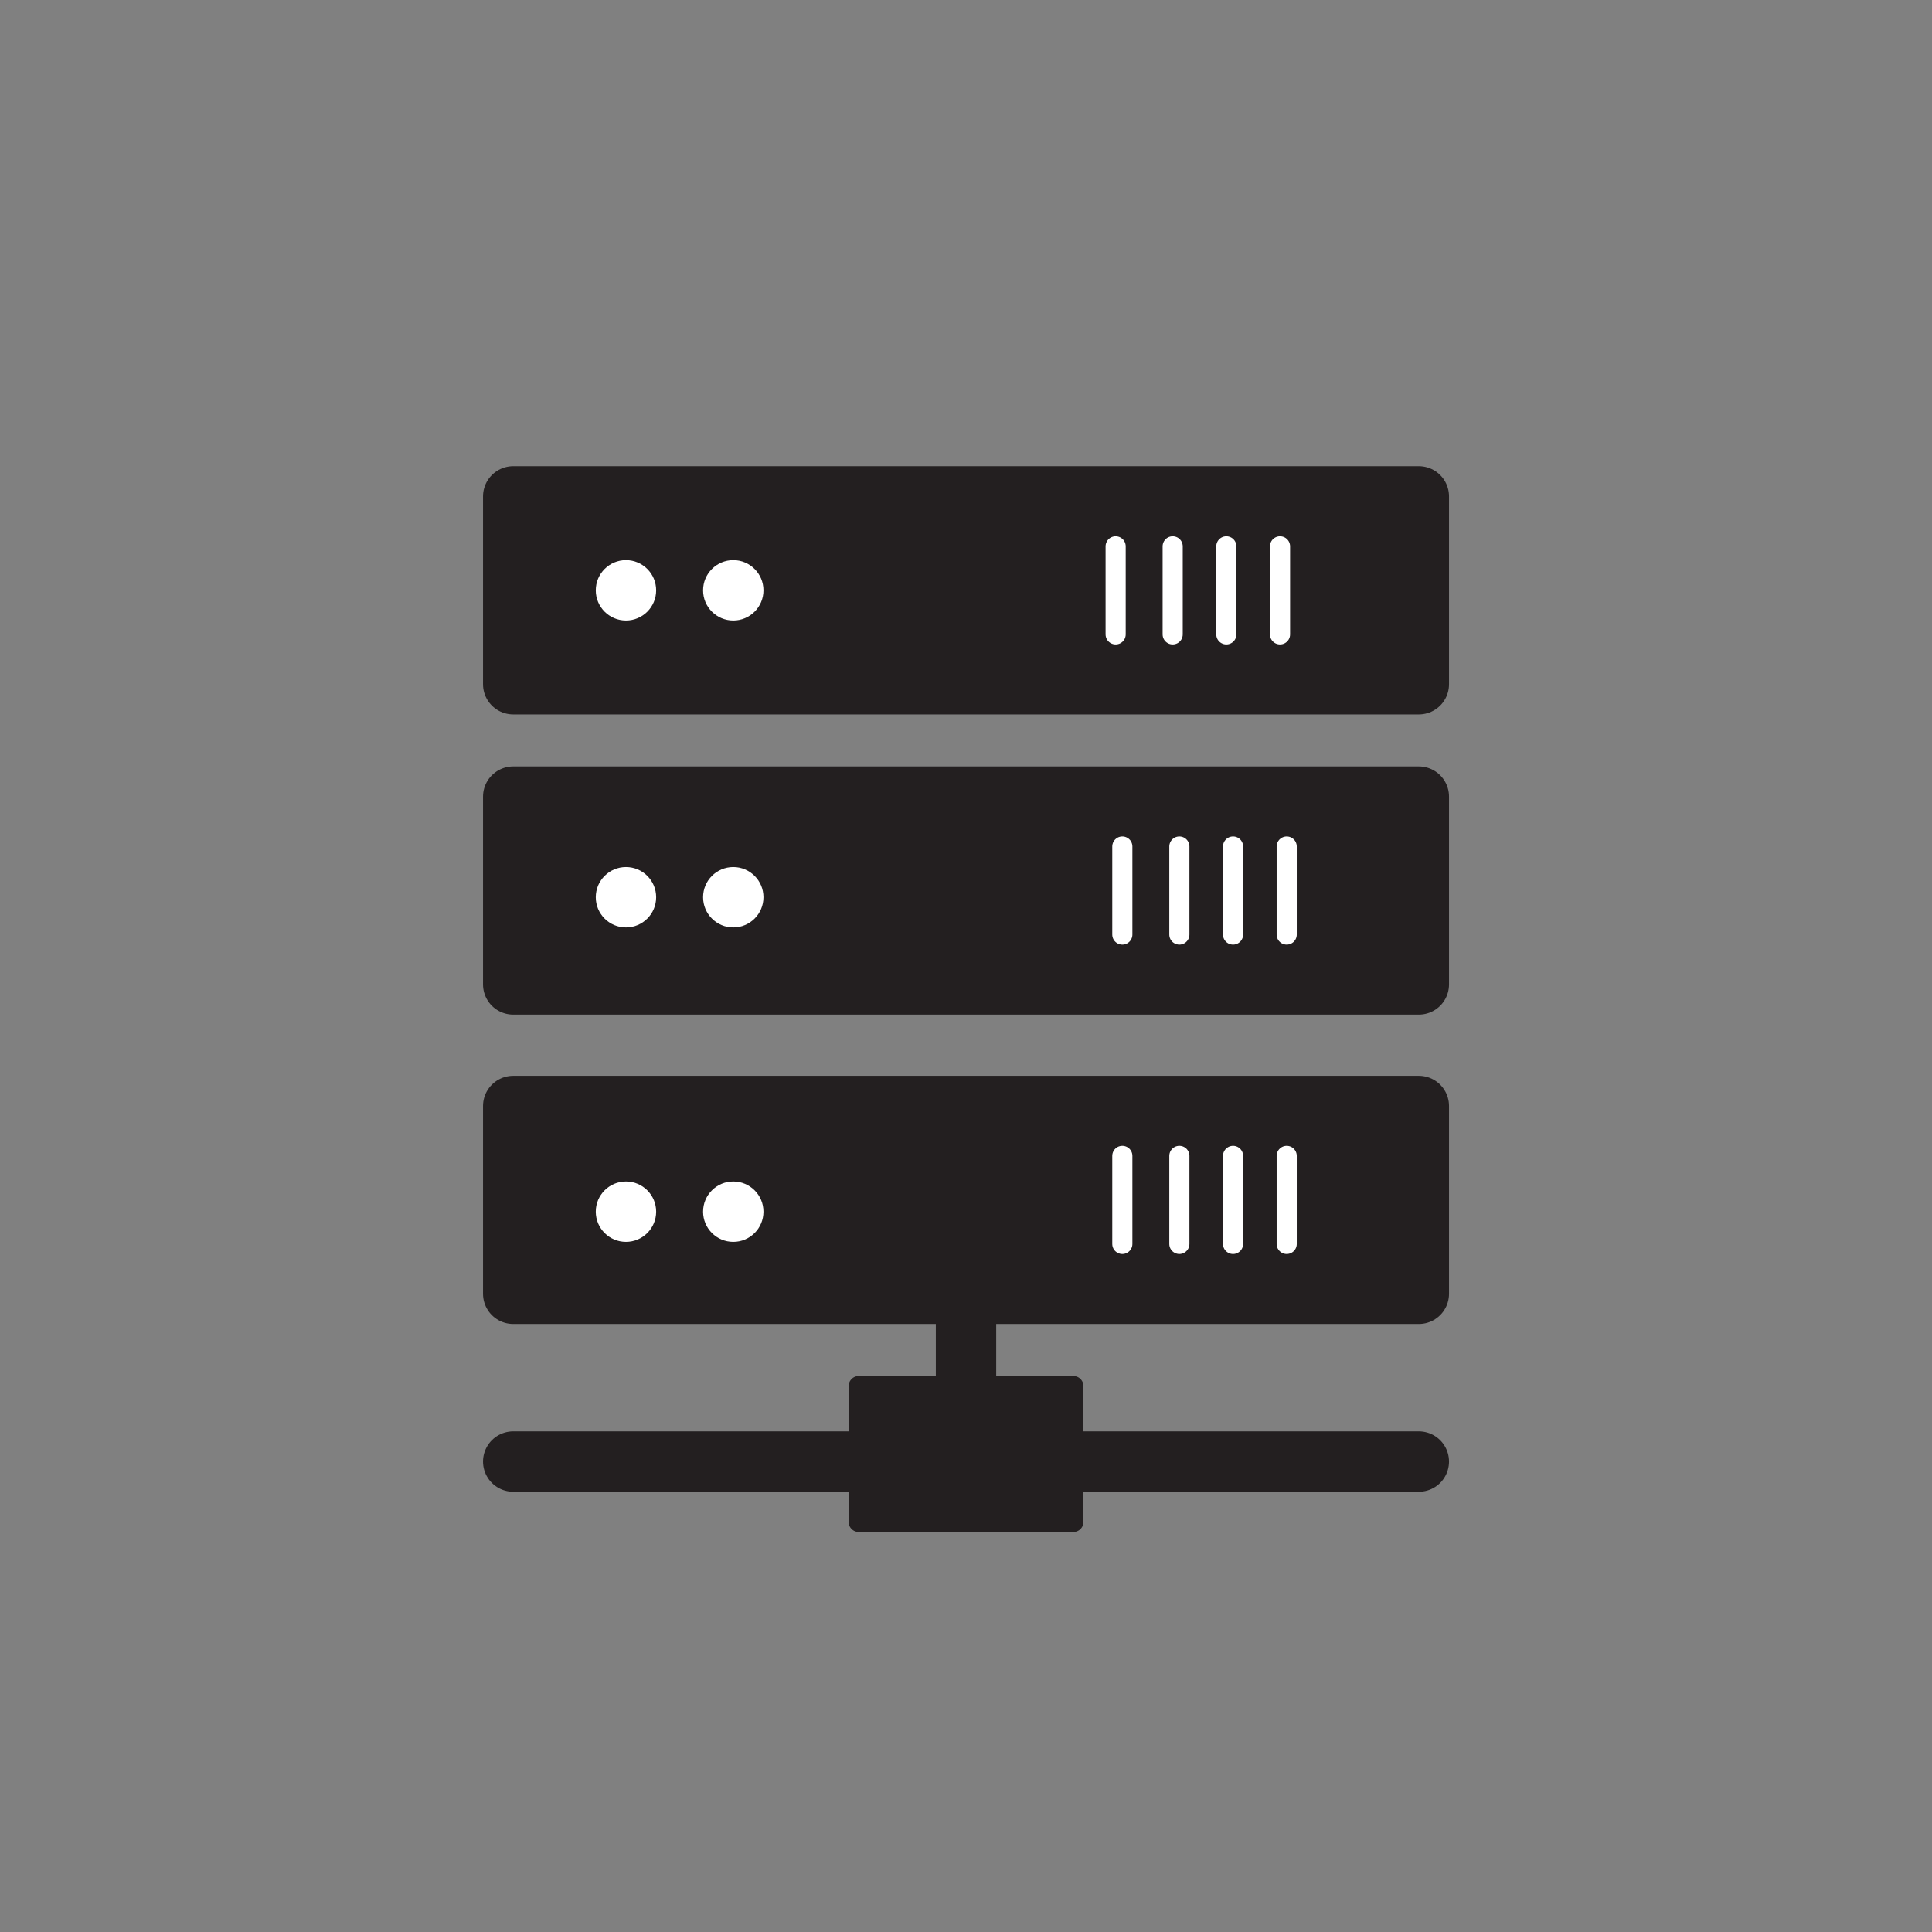 <?xml version="1.0" encoding="utf-8"?>
<!-- Generator: Adobe Illustrator 16.0.0, SVG Export Plug-In . SVG Version: 6.00 Build 0)  -->
<!DOCTYPE svg PUBLIC "-//W3C//DTD SVG 1.1//EN" "http://www.w3.org/Graphics/SVG/1.1/DTD/svg11.dtd">
<svg version="1.1" id="Layer_1" xmlns="http://www.w3.org/2000/svg" xmlns:xlink="http://www.w3.org/1999/xlink" x="0px" y="0px"
	 width="96px" height="96px" viewBox="223.677 314.207 96 96" enable-background="new 223.677 314.207 96 96" xml:space="preserve">
<rect x="223.677" y="314.207" width="96" height="96" fill="#808080" stroke="none"/>
<g>
	<g>
		<rect x="249.178" y="338.872" fill="#231F20" width="45" height="9.334"/>
	</g>
	<g>
		
			<rect x="249.178" y="338.872" fill="none" stroke="#231F20" stroke-width="3" stroke-linecap="round" stroke-linejoin="round" stroke-miterlimit="10" width="45" height="9.334"/>
	</g>
</g>
<g>
	<g>
		<rect x="249.178" y="353.79" fill="#231F20" width="45" height="9.332"/>
	</g>
	<g>
		
			<rect x="249.178" y="353.79" fill="none" stroke="#231F20" stroke-width="3" stroke-linecap="round" stroke-linejoin="round" stroke-miterlimit="10" width="45" height="9.332"/>
	</g>
</g>
<g>
	<g>
		<rect x="249.178" y="369.163" fill="#231F20" width="45" height="9.332"/>
	</g>
	<g>
		
			<rect x="249.178" y="369.163" fill="none" stroke="#231F20" stroke-width="3" stroke-linecap="round" stroke-linejoin="round" stroke-miterlimit="10" width="45" height="9.332"/>
	</g>
</g>
<g>
	<g>
		<g>
			
				<line fill="none" stroke="#231F20" stroke-width="3" stroke-linecap="round" stroke-linejoin="round" stroke-miterlimit="10" x1="271.678" y1="377.706" x2="271.678" y2="385.081"/>
		</g>
	</g>
</g>
<g>
	<g>
		<g>
			
				<line fill="none" stroke="#231F20" stroke-width="3" stroke-linecap="round" stroke-linejoin="round" stroke-miterlimit="10" x1="249.178" y1="386.831" x2="294.178" y2="386.831"/>
		</g>
	</g>
</g>
<g>
	<g>
		<rect x="266.346" y="383.081" fill="#231F20" width="10.666" height="6.75"/>
	</g>
	<g>
		
			<rect x="266.346" y="383.081" fill="none" stroke="#231F20" stroke-linecap="round" stroke-linejoin="round" stroke-miterlimit="10" width="10.666" height="6.75"/>
	</g>
</g>
<g>
	<g>
		<circle fill="#FFFFFF" cx="254.781" cy="343.54" r="2"/>
	</g>
	<g>
		
			<circle fill="none" stroke="#231F20" stroke-linecap="round" stroke-linejoin="round" stroke-miterlimit="10" cx="254.781" cy="343.54" r="2"/>
	</g>
</g>
<g>
	<g>
		<circle fill="#FFFFFF" cx="254.781" cy="358.79" r="2"/>
	</g>
	<g>
		
			<circle fill="none" stroke="#231F20" stroke-linecap="round" stroke-linejoin="round" stroke-miterlimit="10" cx="254.781" cy="358.79" r="2"/>
	</g>
</g>
<g>
	<g>
		<circle fill="#FFFFFF" cx="254.781" cy="374.415" r="2"/>
	</g>
	<g>
		
			<circle fill="none" stroke="#231F20" stroke-linecap="round" stroke-linejoin="round" stroke-miterlimit="10" cx="254.781" cy="374.415" r="2"/>
	</g>
</g>
<g>
	<g>
		<circle fill="#FFFFFF" cx="260.113" cy="343.54" r="2"/>
	</g>
	<g>
		
			<circle fill="none" stroke="#231F20" stroke-linecap="round" stroke-linejoin="round" stroke-miterlimit="10" cx="260.113" cy="343.54" r="2"/>
	</g>
</g>
<g>
	<g>
		<circle fill="#FFFFFF" cx="260.113" cy="358.79" r="2"/>
	</g>
	<g>
		
			<circle fill="none" stroke="#231F20" stroke-linecap="round" stroke-linejoin="round" stroke-miterlimit="10" cx="260.113" cy="358.79" r="2"/>
	</g>
</g>
<g>
	<g>
		<circle fill="#FFFFFF" cx="260.113" cy="374.415" r="2"/>
	</g>
	<g>
		
			<circle fill="none" stroke="#231F20" stroke-linecap="round" stroke-linejoin="round" stroke-miterlimit="10" cx="260.113" cy="374.415" r="2"/>
	</g>
</g>
<g>
	<g>
		<g>
			<g>
				
					<line fill="none" stroke="#FFFFFF" stroke-linecap="round" stroke-linejoin="round" stroke-miterlimit="10" x1="279.113" y1="345.729" x2="279.113" y2="341.354"/>
				
					<line fill="none" stroke="#FFFFFF" stroke-linecap="round" stroke-linejoin="round" stroke-miterlimit="10" x1="281.947" y1="345.729" x2="281.947" y2="341.354"/>
				
					<line fill="none" stroke="#FFFFFF" stroke-linecap="round" stroke-linejoin="round" stroke-miterlimit="10" x1="284.613" y1="345.729" x2="284.613" y2="341.354"/>
				
					<line fill="none" stroke="#FFFFFF" stroke-linecap="round" stroke-linejoin="round" stroke-miterlimit="10" x1="287.281" y1="345.729" x2="287.281" y2="341.354"/>
			</g>
		</g>
	</g>
</g>
<g>
	<g>
		<g>
			<g>
				
					<line fill="none" stroke="#FFFFFF" stroke-linecap="round" stroke-linejoin="round" stroke-miterlimit="10" x1="279.445" y1="360.645" x2="279.445" y2="356.27"/>
				
					<line fill="none" stroke="#FFFFFF" stroke-linecap="round" stroke-linejoin="round" stroke-miterlimit="10" x1="282.279" y1="360.645" x2="282.279" y2="356.27"/>
				
					<line fill="none" stroke="#FFFFFF" stroke-linecap="round" stroke-linejoin="round" stroke-miterlimit="10" x1="284.947" y1="360.645" x2="284.947" y2="356.27"/>
				
					<line fill="none" stroke="#FFFFFF" stroke-linecap="round" stroke-linejoin="round" stroke-miterlimit="10" x1="287.613" y1="360.645" x2="287.613" y2="356.27"/>
			</g>
		</g>
	</g>
</g>
<g>
	<g>
		<g>
			<g>
				
					<line fill="none" stroke="#FFFFFF" stroke-linecap="round" stroke-linejoin="round" stroke-miterlimit="10" x1="279.445" y1="376.018" x2="279.445" y2="371.643"/>
				
					<line fill="none" stroke="#FFFFFF" stroke-linecap="round" stroke-linejoin="round" stroke-miterlimit="10" x1="282.279" y1="376.018" x2="282.279" y2="371.643"/>
				
					<line fill="none" stroke="#FFFFFF" stroke-linecap="round" stroke-linejoin="round" stroke-miterlimit="10" x1="284.947" y1="376.018" x2="284.947" y2="371.643"/>
				
					<line fill="none" stroke="#FFFFFF" stroke-linecap="round" stroke-linejoin="round" stroke-miterlimit="10" x1="287.613" y1="376.018" x2="287.613" y2="371.643"/>
			</g>
		</g>
	</g>
</g>
</svg>
